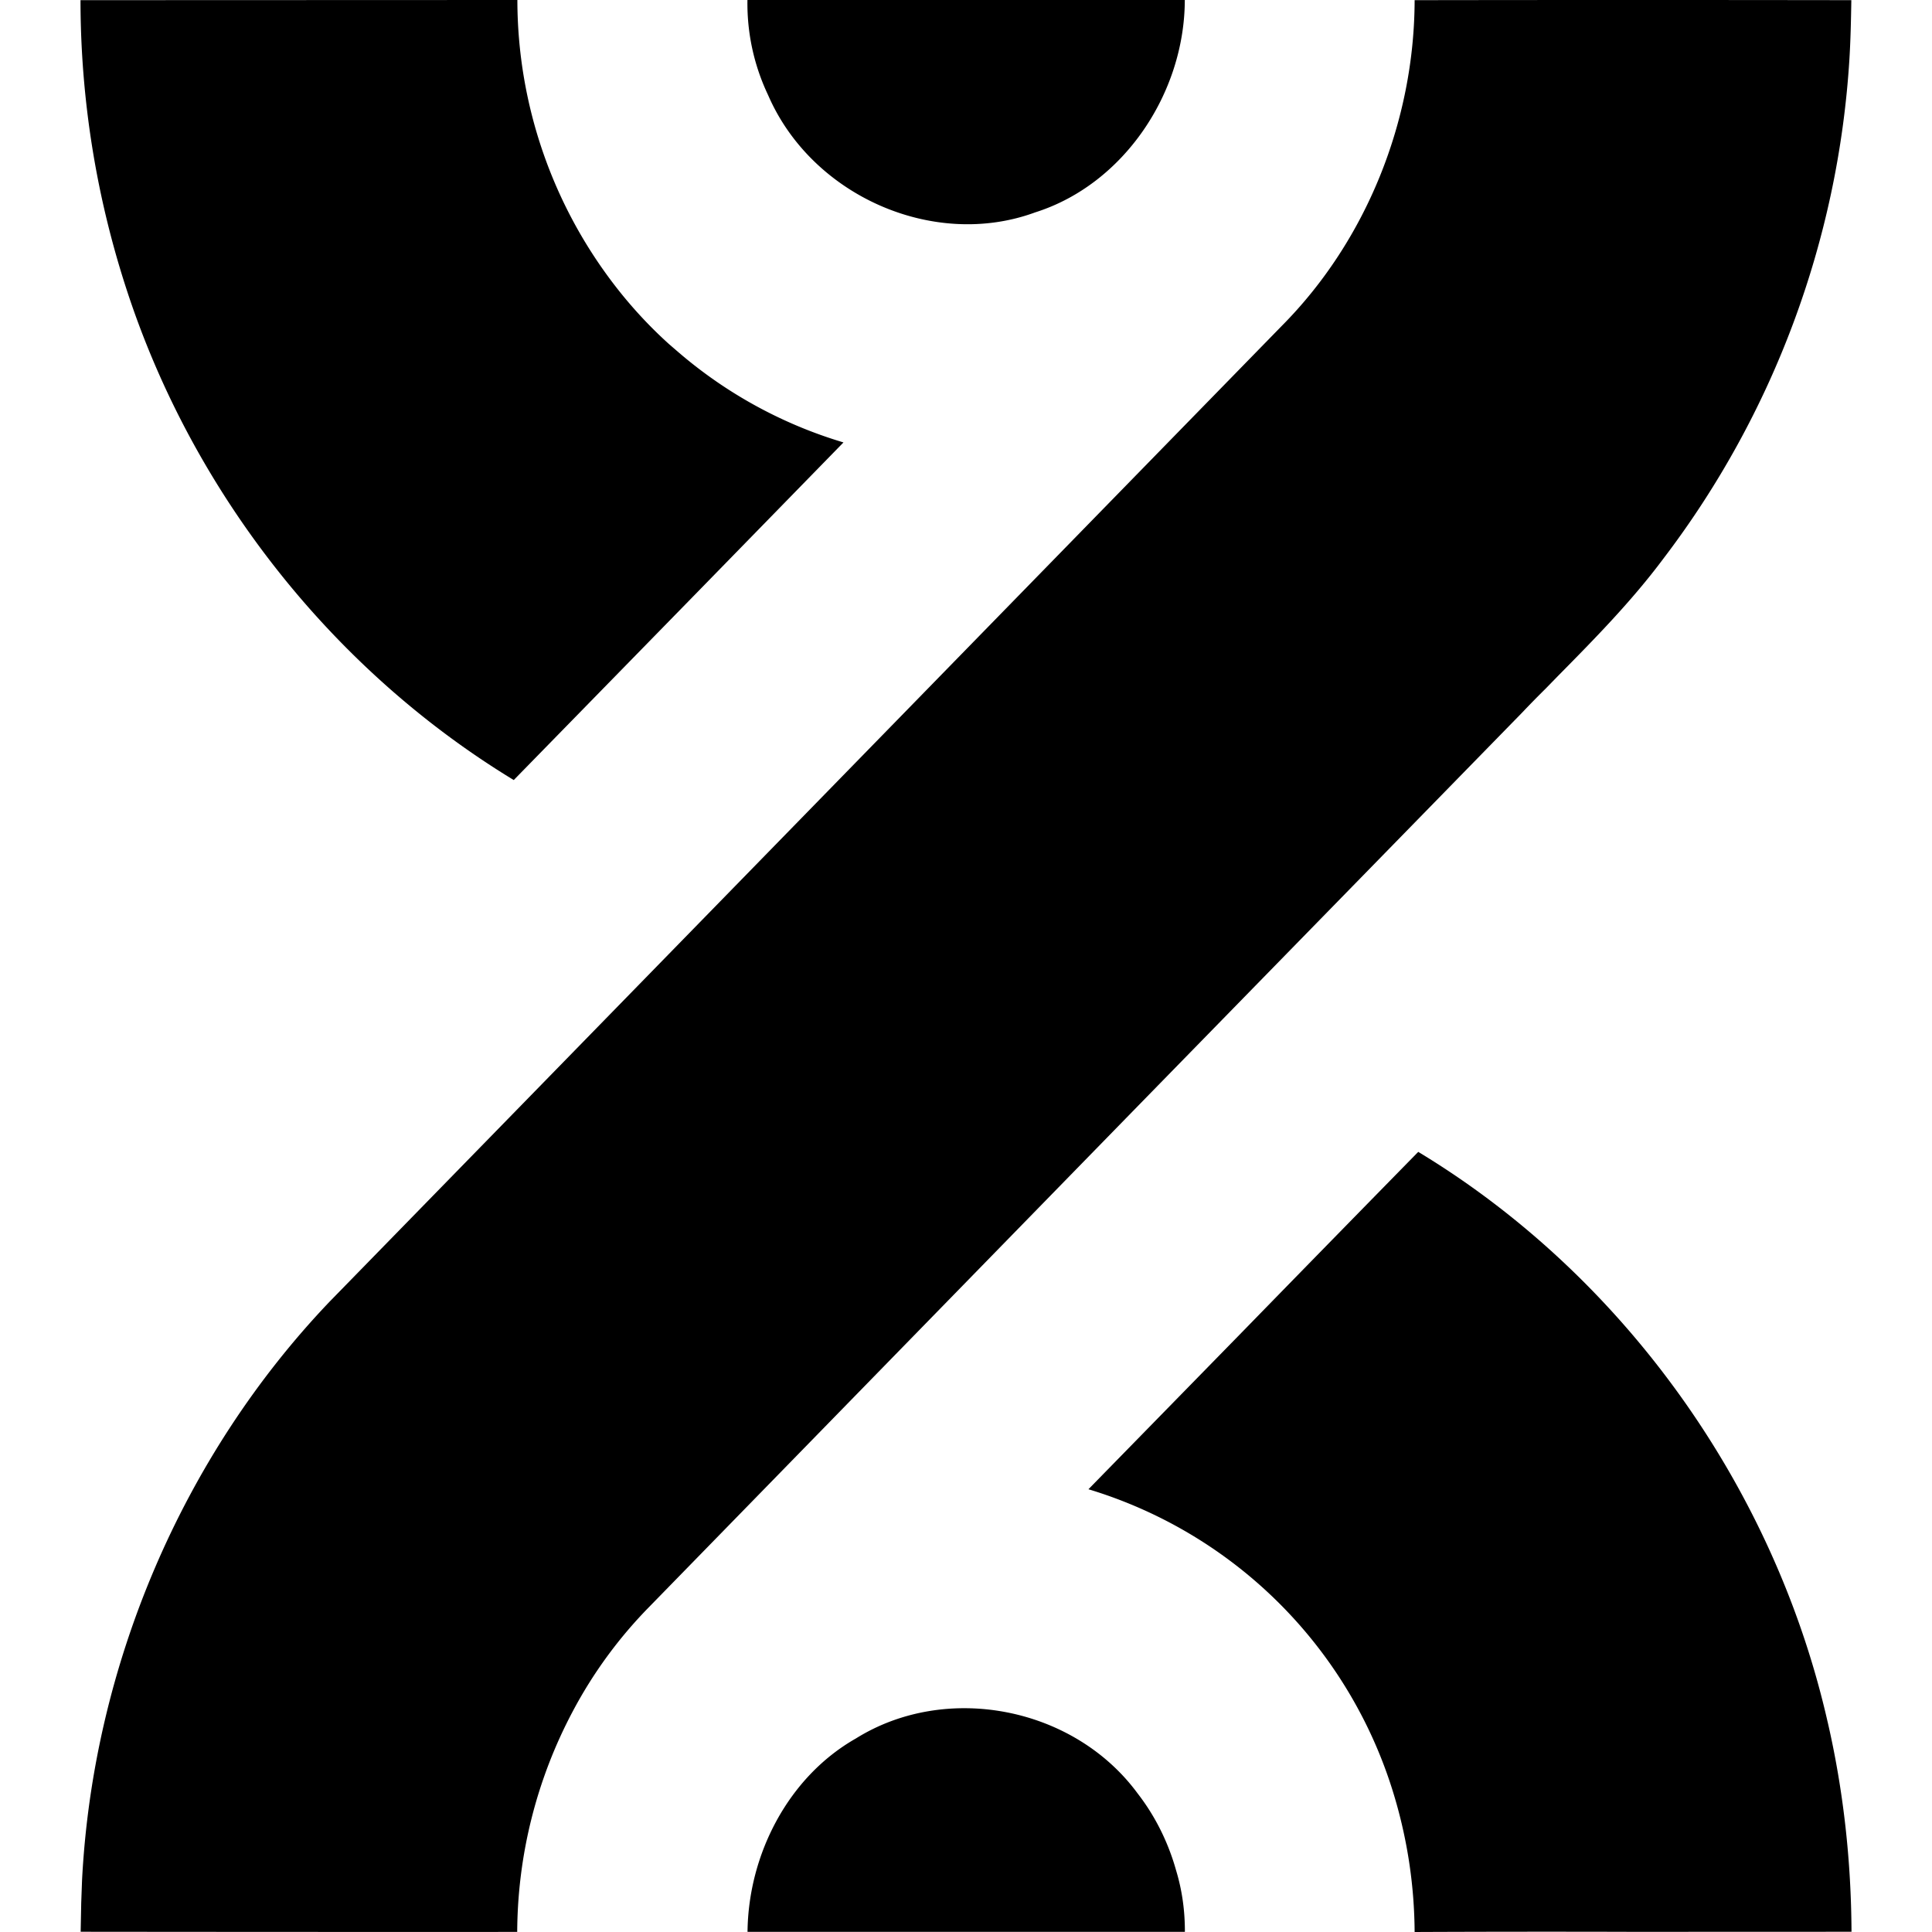 <svg xmlns="http://www.w3.org/2000/svg" width="24" height="24" fill="#000000"><path fill="#000000" fill-rule="evenodd" d="m8.618 7.402 1.86-1.906a5.6 5.6 0 0 1-2.052-1.122l-.117-.101a5.5 5.5 0 0 1-.646-.694A5.82 5.82 0 0 1 6.427 0L1 .002a11.6 11.6 0 0 0 .578 3.611C2.405 6.14 4.146 8.332 6.382 9.69zm14.38-7.4c-.004.244-.009.488-.024.734a11.4 11.4 0 0 1-2.312 6.205c-.393.527-.853.995-1.312 1.46l-.151.155q-.149.147-.294.3l-4.742 4.855-6.096 6.248a5.571 5.571 0 0 0-.952 1.3 5.9 5.9 0 0 0-.69 2.74q-2.712.001-5.423-.002l.007-.36.01-.276c.136-2.672 1.249-5.277 3.075-7.191l5.417-5.551 6.414-6.573c1.046-1.054 1.645-2.542 1.648-4.044q2.713-.004 5.425 0m-.294 21.39c.197.854.292 1.729.296 2.605l-2.7.001q-1.365-.004-2.727.002a6 6 0 0 0-.24-1.646 5.677 5.677 0 0 0-3.812-3.854l1.934-1.978q1.08-1.108 2.163-2.213c2.535 1.531 4.419 4.147 5.086 7.084M9.285 0a2.65 2.65 0 0 0 .257 1.182c.542 1.251 2.058 1.92 3.318 1.456 1.098-.347 1.856-1.48 1.858-2.638zm5.325 23.235c.076.25.11.508.109.763H9.286c.01-.963.507-1.925 1.346-2.402 1.123-.701 2.71-.393 3.501.684.218.281.38.608.477.955" clip-rule="evenodd"/></svg>